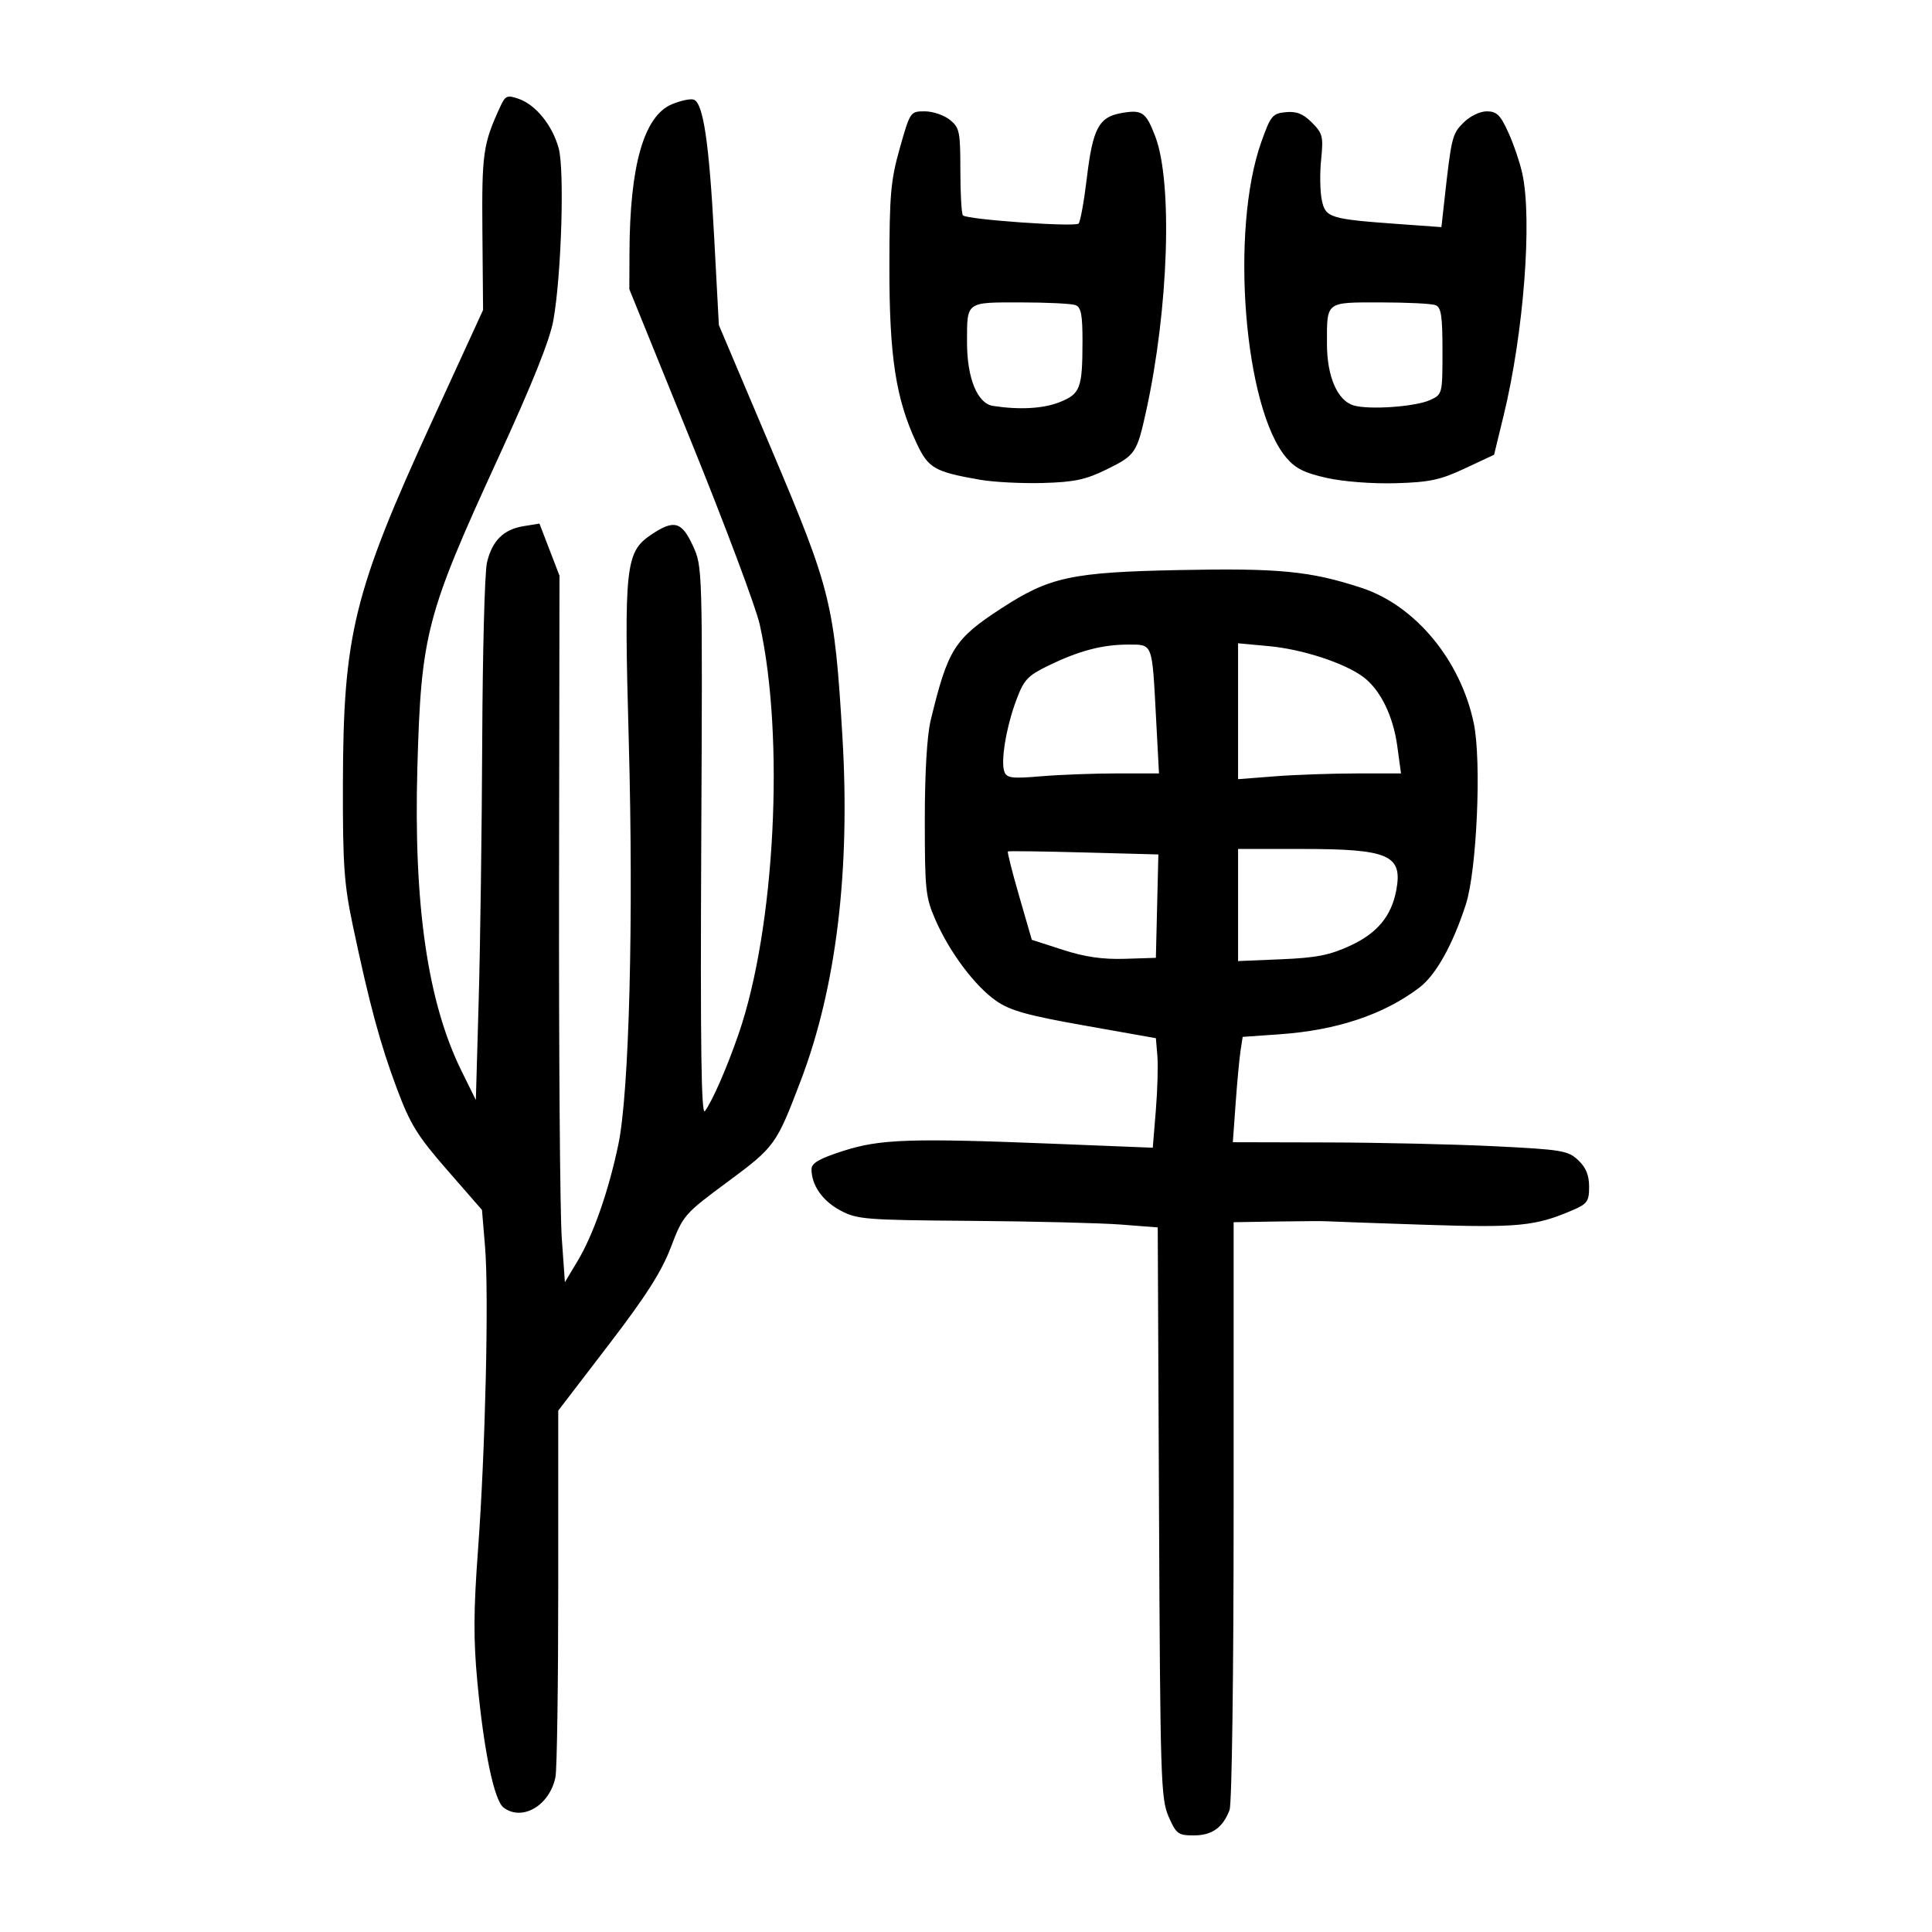 <?xml version="1.0" encoding="UTF-8" standalone="no"?>
<svg
   xmlns:dc="http://purl.org/dc/elements/1.1/"
   xmlns:cc="http://creativecommons.org/ns#"
   xmlns:rdf="http://www.w3.org/1999/02/22-rdf-syntax-ns#"
   xmlns:svg="http://www.w3.org/2000/svg"
   xmlns="http://www.w3.org/2000/svg"
   viewBox="0 0 300 300"
   height="300"
   width="300"
   id="svg391"
   version="1.1">
  <defs
     id="defs395" />
  <path
     id="path401"
     d="m 181.456,282.068 c -1.199,-2.741 -1.296,-5.822 -1.483,-47.204 l -0.201,-44.271 -5.664,-0.441 c -3.115,-0.242 -13.581,-0.502 -23.258,-0.577 -16.593,-0.128 -17.754,-0.221 -20.391,-1.633 -2.753,-1.474 -4.448,-3.907 -4.448,-6.384 0,-0.956 1.193,-1.645 4.927,-2.845 5.747,-1.848 10.462,-2.004 33.126,-1.094 l 14.938,0.599 0.473,-5.774 c 0.26,-3.176 0.369,-7.003 0.241,-8.504 l -0.232,-2.73 -11.04,-1.957 c -8.884,-1.575 -11.565,-2.32 -13.729,-3.817 -3.299,-2.281 -7.229,-7.511 -9.447,-12.571 -1.544,-3.522 -1.664,-4.638 -1.664,-15.524 0,-7.416 0.338,-13.125 0.92,-15.524 2.672,-11.024 3.66,-12.591 10.921,-17.322 7.535,-4.909 10.905,-5.637 27.672,-5.977 15.521,-0.315 20.356,0.158 28.307,2.768 8.357,2.743 15.393,11.242 17.429,21.052 1.217,5.864 0.469,22.836 -1.24,28.113 -2.023,6.247 -4.649,10.949 -7.2,12.891 -5.504,4.19 -12.791,6.632 -21.663,7.258 l -5.788,0.408 -0.33,2.141 c -0.182,1.177 -0.526,4.858 -0.764,8.178 l -0.434,6.037 14.724,0.035 c 8.098,0.019 19.78,0.286 25.96,0.592 10.395,0.515 11.363,0.676 12.937,2.155 1.21,1.136 1.701,2.331 1.701,4.133 0,2.271 -0.269,2.651 -2.587,3.649 -5.728,2.466 -8.443,2.733 -22.942,2.254 -7.779,-0.257 -14.61,-0.5 -15.18,-0.541 -0.569,-0.041 -4.062,-0.026 -7.762,0.034 l -6.727,0.109 v 44.804 c 0,25.469 -0.273,45.521 -0.632,46.466 -1.045,2.748 -2.731,3.947 -5.552,3.947 -2.44,0 -2.731,-0.218 -3.918,-2.932 z m -1.779,-141.364 0.194,-8.026 -11.578,-0.309 c -6.368,-0.17 -11.673,-0.241 -11.789,-0.158 -0.116,0.083 0.673,3.204 1.752,6.936 l 1.963,6.785 4.803,1.551 c 3.439,1.111 6.174,1.508 9.632,1.4 l 4.83,-0.152 z m 29.975,6.146 c 4.193,-1.934 6.397,-4.579 7.154,-8.582 1.039,-5.498 -1.108,-6.442 -14.656,-6.442 h -9.902 v 8.705 8.705 l 6.727,-0.282 c 5.421,-0.227 7.494,-0.636 10.677,-2.104 z m -36.205,-26.754 h 6.52 l -0.467,-8.797 c -0.616,-11.608 -0.462,-11.213 -4.376,-11.208 -3.971,0.005 -7.635,0.977 -12.364,3.281 -3.191,1.555 -3.768,2.174 -4.938,5.302 -1.578,4.217 -2.47,9.577 -1.859,11.169 0.377,0.983 1.178,1.081 5.701,0.698 2.894,-0.245 8.196,-0.445 11.782,-0.445 z m 37.143,0.004 6.958,-0.004 -0.577,-4.221 c -0.651,-4.763 -2.653,-8.817 -5.324,-10.786 -2.926,-2.156 -9.422,-4.273 -14.587,-4.753 l -4.813,-0.447 v 10.551 10.551 l 5.692,-0.443 c 3.131,-0.244 8.823,-0.445 12.65,-0.447 z M 78.205,280.688 c -1.471,-1.102 -3.063,-8.724 -4.082,-19.538 -0.616,-6.535 -0.595,-11.07 0.096,-20.394 1.144,-15.445 1.713,-39.794 1.101,-47.14 l -0.478,-5.737 -5.399,-6.194 c -4.65,-5.334 -5.735,-7.093 -7.824,-12.675 -2.588,-6.919 -4.224,-12.962 -6.795,-25.111 -1.398,-6.604 -1.603,-9.471 -1.578,-22.079 0.046,-23.312 1.65,-29.84 13.884,-56.507 L 75.011,48.135 74.907,35.989 c -0.104,-12.229 0.102,-13.661 2.807,-19.499 0.765,-1.65 1.047,-1.764 2.832,-1.142 2.649,0.924 5.23,4.113 6.203,7.664 0.928,3.39 0.427,19.722 -0.82,26.705 -0.549,3.077 -3.239,9.792 -8.565,21.389 C 66.172,95.473 65.393,98.453 64.81,119.151 c -0.602,21.364 1.592,36.476 6.841,47.119 l 2.239,4.539 0.442,-15.524 c 0.243,-8.538 0.49,-26.702 0.548,-40.364 0.058,-13.662 0.386,-26.05 0.73,-27.531 0.792,-3.414 2.557,-5.18 5.688,-5.688 l 2.468,-0.4 1.556,4.045 1.556,4.045 -0.069,47.953 c -0.038,26.374 0.151,51.058 0.42,54.853 l 0.489,6.9 1.972,-3.292 c 2.441,-4.077 4.811,-10.851 6.329,-18.097 1.691,-8.072 2.382,-34.981 1.613,-62.788 -0.747,-26.984 -0.504,-29.214 3.471,-31.887 3.551,-2.388 4.749,-2.074 6.484,1.701 1.505,3.273 1.506,3.331 1.304,46.056 -0.15,31.564 -9.5e-4,42.507 0.566,41.744 1.172,-1.577 3.413,-6.712 5.243,-12.012 5.652,-16.372 7.179,-45.995 3.275,-63.54 -0.591,-2.656 -5.389,-15.459 -10.663,-28.45 l -9.588,-23.62 0.021,-5.704 c 0.051,-13.532 2.246,-21.206 6.586,-23.019 1.388,-0.58 2.923,-0.901 3.411,-0.714 1.463,0.561 2.371,6.688 3.147,21.223 l 0.735,13.772 8.199,19.363 c 9.232,21.803 9.753,23.917 10.988,44.571 1.241,20.758 -0.949,38.868 -6.449,53.339 -3.811,10.027 -4.028,10.327 -11.363,15.76 -6.782,5.023 -6.922,5.184 -8.824,10.166 -1.455,3.811 -3.855,7.571 -9.712,15.216 l -7.78,10.154 v 27.374 c 0,15.056 -0.193,28.34 -0.429,29.521 -0.881,4.404 -5.15,6.925 -8.047,4.753 z M 152.229,74.503 c -7.12,-1.237 -8.07,-1.782 -9.901,-5.682 -3.226,-6.872 -4.237,-13.428 -4.224,-27.383 0.011,-11.269 0.201,-13.431 1.624,-18.457 1.599,-5.645 1.631,-5.692 3.875,-5.692 1.245,0 2.996,0.594 3.892,1.319 1.505,1.219 1.629,1.818 1.629,7.877 0,3.607 0.18,6.738 0.4,6.958 0.652,0.653 17.418,1.84 17.959,1.272 0.273,-0.287 0.85,-3.471 1.281,-7.076 0.909,-7.604 1.848,-9.421 5.189,-10.048 3.376,-0.633 3.976,-0.238 5.432,3.581 2.731,7.163 2.078,26.779 -1.42,42.691 -1.426,6.487 -1.673,6.848 -6.184,9.055 -3.214,1.573 -4.976,1.945 -9.836,2.08 -3.256,0.091 -7.628,-0.132 -9.715,-0.495 z m 12.338,-12.068 c 3.179,-1.272 3.51,-2.152 3.522,-9.366 0.008,-4.178 -0.217,-5.36 -1.082,-5.692 -0.6,-0.23 -4.448,-0.419 -8.551,-0.419 -8.538,0 -8.297,-0.181 -8.297,6.252 0,5.513 1.614,9.449 4.026,9.819 4.159,0.637 7.828,0.427 10.381,-0.594 z m 41.481,11.783 c -3.491,-0.775 -4.89,-1.473 -6.311,-3.149 -6.561,-7.737 -8.75,-35.323 -3.889,-48.998 1.461,-4.109 1.742,-4.453 3.807,-4.652 1.672,-0.161 2.687,0.242 4.058,1.613 1.672,1.672 1.794,2.163 1.432,5.735 -0.218,2.149 -0.171,4.987 0.106,6.307 0.577,2.753 1.205,2.944 12.272,3.739 l 6.3,0.453 0.442,-3.986 c 1.112,-10.024 1.221,-10.472 2.981,-12.232 1.014,-1.014 2.546,-1.759 3.617,-1.759 1.547,0 2.108,0.548 3.35,3.277 0.821,1.803 1.798,4.675 2.171,6.382 1.568,7.176 0.213,24.766 -2.891,37.53 l -1.492,6.136 -4.524,2.119 c -3.834,1.795 -5.472,2.146 -10.734,2.3 -3.58,0.104 -8.109,-0.241 -10.695,-0.814 z m 16.042,-12.111 c 1.88,-0.872 1.897,-0.944 1.897,-7.596 0,-5.487 -0.2,-6.792 -1.091,-7.134 -0.6,-0.23 -4.448,-0.419 -8.551,-0.419 -8.563,0 -8.298,-0.206 -8.296,6.439 9.5e-4,5.063 1.625,8.813 4.139,9.556 2.427,0.717 9.639,0.205 11.902,-0.846 z"
     style="fill:#000000;stroke-width:0.69" />
</svg>
